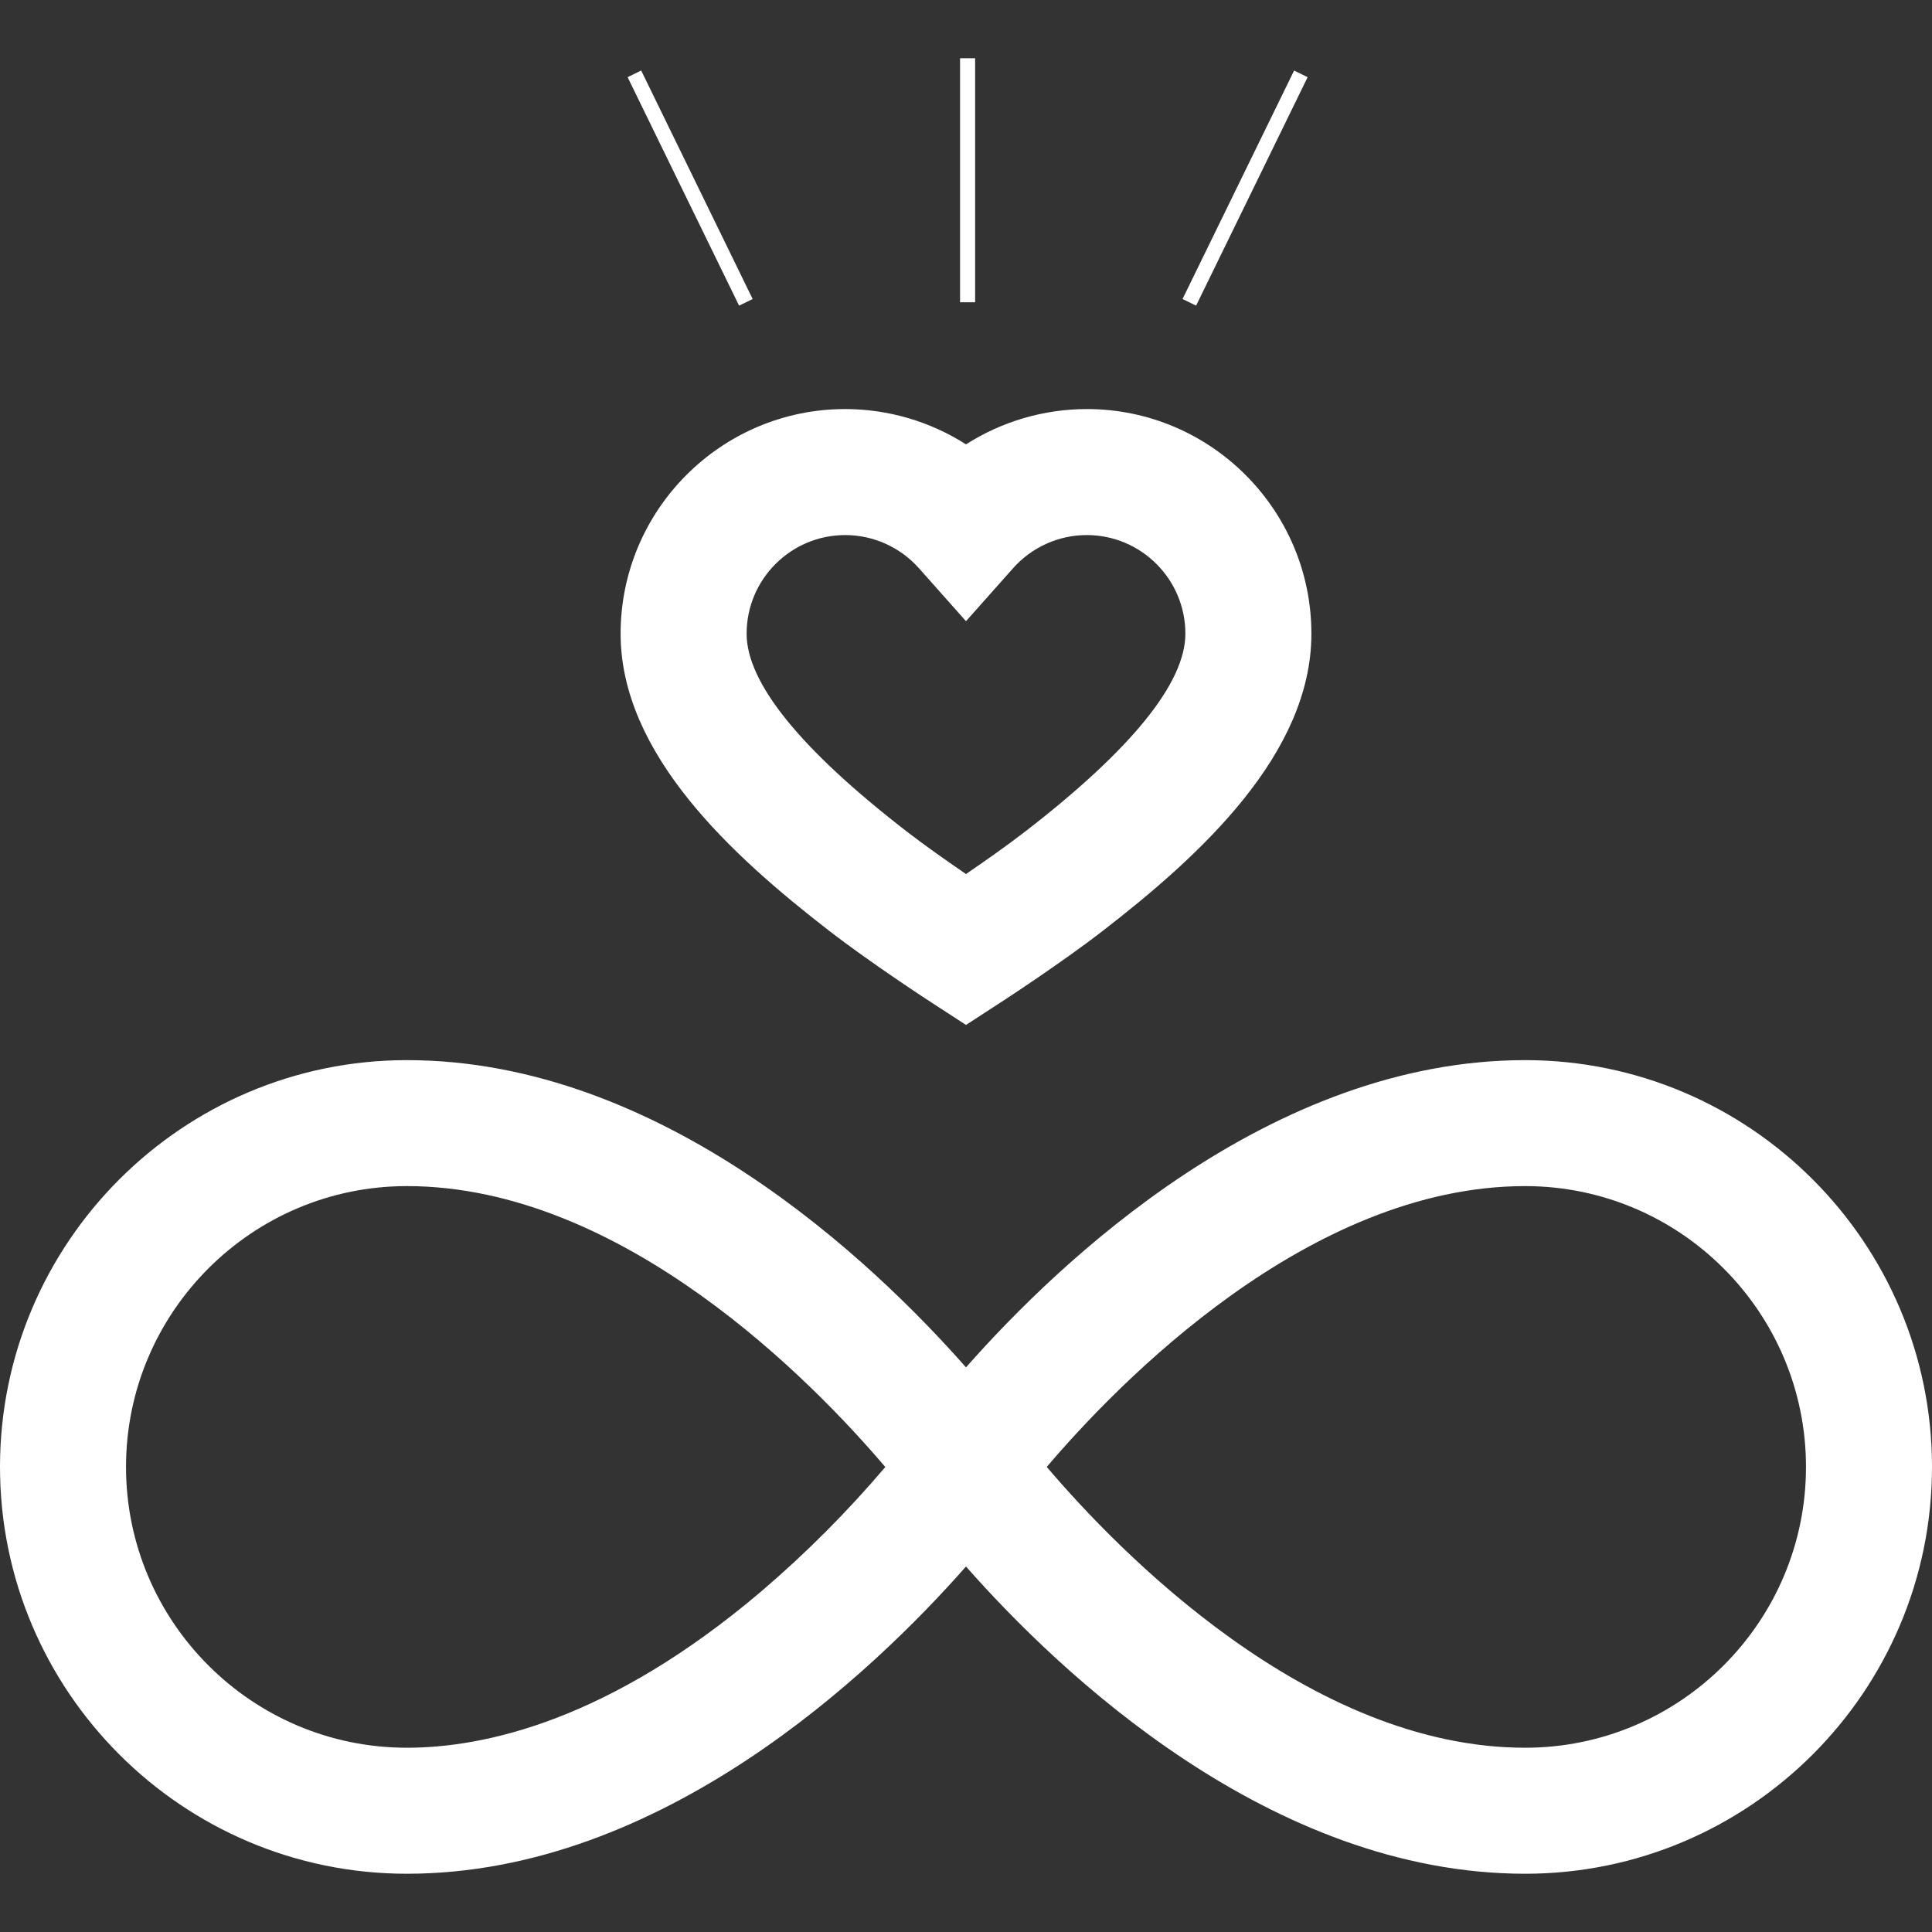 <svg width="40" height="40" viewBox="0 0 40 40" fill="none" xmlns="http://www.w3.org/2000/svg">
<rect x="0" y="0" width="40" height="40" fill="#333333" stroke="none"/>
<g clip-path="url(#clip0_65_268)">
<path d="M31.577 21.949C26.297 21.949 21.929 26.121 20 28.31C18.071 26.121 13.702 21.949 8.423 21.949C3.778 21.949 0 25.727 0 30.371C0 35.016 3.778 38.794 8.423 38.794C13.703 38.794 18.071 34.622 20 32.433C21.929 34.622 26.298 38.794 31.577 38.794C36.222 38.794 40 35.016 40 30.371C40 25.727 36.222 21.949 31.577 21.949ZM15.774 32.937C12.618 35.622 10.034 36.185 8.423 36.185C5.217 36.185 2.609 33.577 2.609 30.371C2.609 27.166 5.217 24.557 8.423 24.557C12.908 24.557 16.855 28.639 18.329 30.373C17.547 31.294 16.692 32.152 15.774 32.937ZM31.577 36.185C27.094 36.185 23.148 32.107 21.672 30.371C23.148 28.636 27.094 24.557 31.577 24.557C34.783 24.557 37.391 27.166 37.391 30.371C37.391 33.577 34.783 36.185 31.577 36.185Z" fill="white"/>
<path d="M17.164 19.269C18.041 19.947 19.239 20.726 19.29 20.759L20 21.22L20.71 20.759C20.761 20.726 21.96 19.947 22.836 19.269C24.845 17.715 27.151 15.612 27.151 13.12C27.151 10.556 25.065 8.469 22.501 8.469C21.615 8.47 20.747 8.723 20 9.2C19.253 8.723 18.385 8.47 17.499 8.469C14.935 8.469 12.849 10.555 12.849 13.12C12.849 15.612 15.155 17.715 17.164 19.269ZM17.499 11.078C18.081 11.078 18.637 11.328 19.025 11.764L20 12.861L20.975 11.764C21.166 11.549 21.401 11.376 21.664 11.258C21.927 11.139 22.212 11.078 22.501 11.078C23.626 11.078 24.542 11.994 24.542 13.12C24.542 14.136 23.431 15.51 21.24 17.205C20.854 17.504 20.383 17.834 20 18.096C19.617 17.834 19.146 17.504 18.76 17.205C16.569 15.51 15.458 14.136 15.458 13.12C15.458 11.994 16.373 11.078 17.499 11.078Z" fill="white"/>
<path d="M13.275 1.46L15.583 6.191L15.302 6.328L12.994 1.598L13.275 1.46Z" fill="white"/>
<path d="M26.793 1.461L27.073 1.598L24.764 6.328L24.483 6.191L26.793 1.461Z" fill="white"/>
<path d="M20.189 1.206V6.258H19.877V1.206H20.189Z" fill="white"/>
</g>
<defs>
<clipPath id="clip0_65_268">
<rect width="40" height="40" fill="white"/>
</clipPath>
</defs>
</svg>
